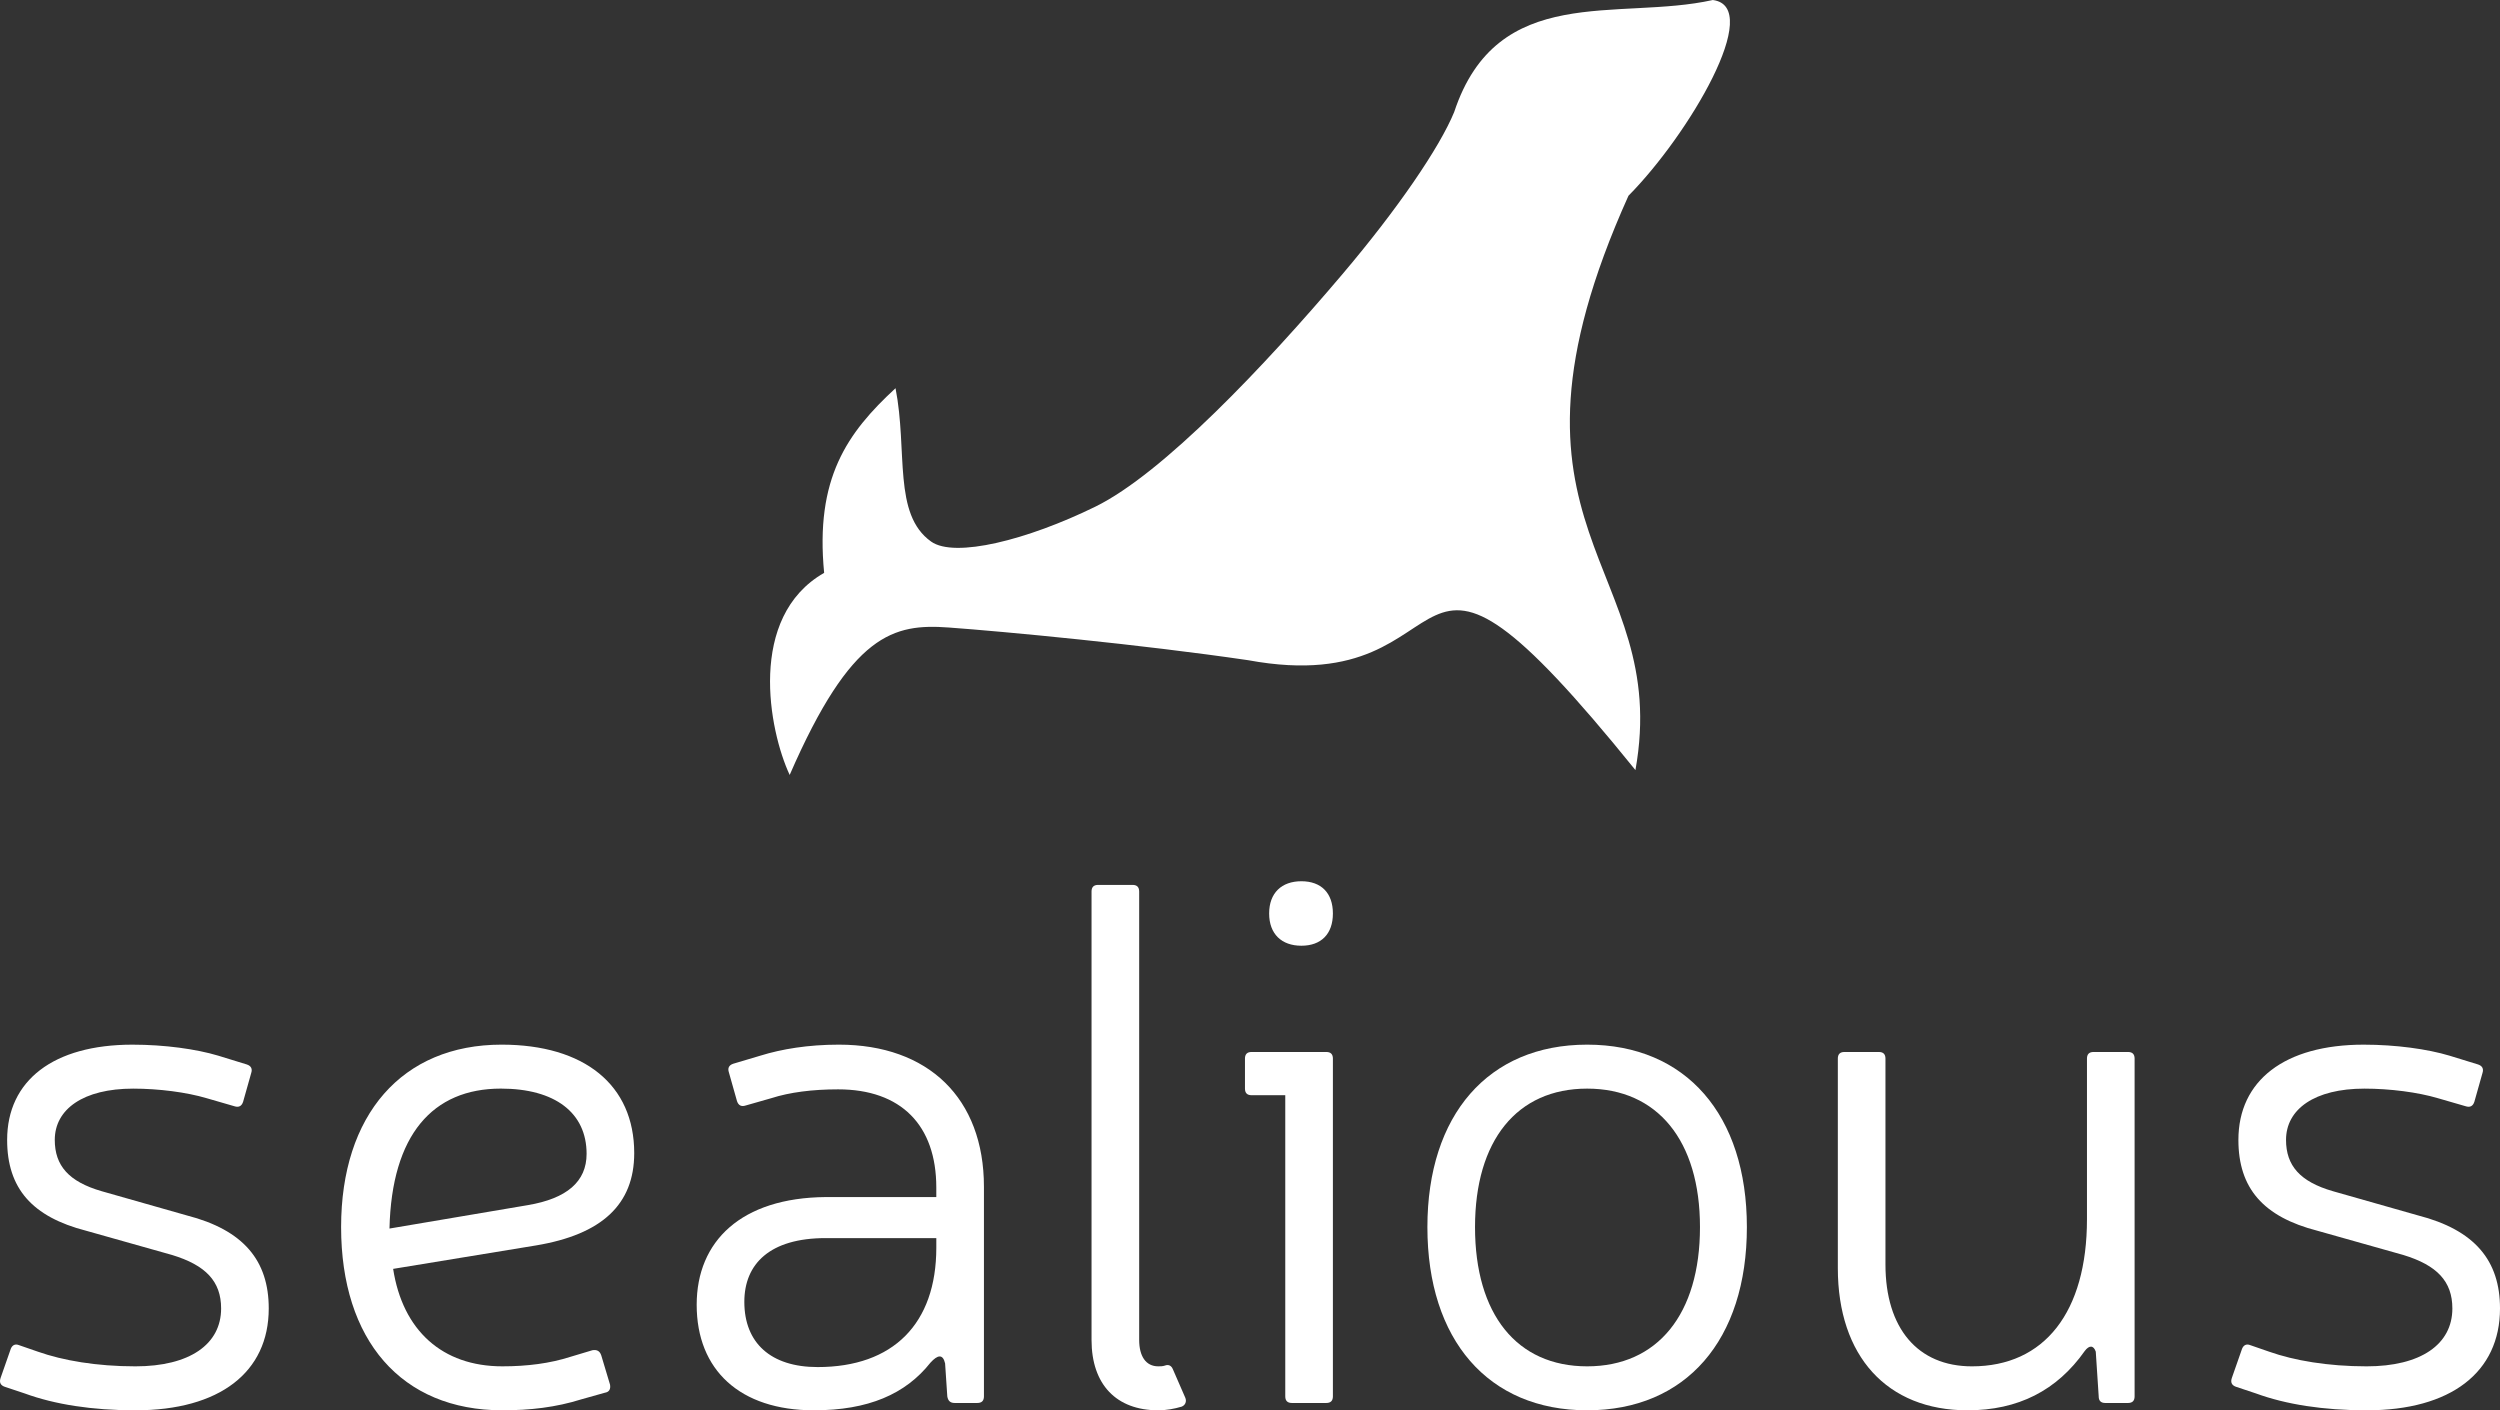 <?xml version="1.0" encoding="UTF-8" standalone="no"?>
<!-- Created with Inkscape (http://www.inkscape.org/) -->

<svg
   xmlns:dc="http://purl.org/dc/elements/1.1/"
   xmlns:cc="http://creativecommons.org/ns#"
   xmlns:rdf="http://www.w3.org/1999/02/22-rdf-syntax-ns#"
   xmlns:svg="http://www.w3.org/2000/svg"
   xmlns="http://www.w3.org/2000/svg"
   xmlns:xlink="http://www.w3.org/1999/xlink"
   xmlns:sodipodi="http://sodipodi.sourceforge.net/DTD/sodipodi-0.dtd"
   xmlns:inkscape="http://www.inkscape.org/namespaces/inkscape"
   width="287.43"
   height="162.146"
   id="svg2"
   version="1.1"
   inkscape:version="0.48.4 r9939"
   sodipodi:docname="logo_sealious_white.svg">
  <rect width="100%" height="100%" fill="#333333" stroke="none"/>
  <defs
     id="defs4">
    <linearGradient
       inkscape:collect="always"
       id="linearGradient3962">
      <stop
         style="stop-color:#000000;stop-opacity:1;"
         offset="0"
         id="stop3964" />
      <stop
         style="stop-color:#000000;stop-opacity:0;"
         offset="1"
         id="stop3966" />
    </linearGradient>
    <linearGradient
       inkscape:collect="always"
       xlink:href="#linearGradient3962"
       id="linearGradient3970"
       x1="695.302"
       y1="-725.89"
       x2="984.981"
       y2="-725.89"
       gradientUnits="userSpaceOnUse" />
  </defs>
  <sodipodi:namedview
     id="base"
     pagecolor="#ffffff"
     bordercolor="#666666"
     borderopacity="1.0"
     inkscape:pageopacity="0.0"
     inkscape:pageshadow="2"
     inkscape:zoom="1.4"
     inkscape:cx="61.500628"
     inkscape:cy="-11.147595"
     inkscape:document-units="px"
     inkscape:current-layer="layer1"
     showgrid="false"
     inkscape:window-width="1280"
     inkscape:window-height="749"
     inkscape:window-x="0"
     inkscape:window-y="25"
     inkscape:window-maximized="1"
     fit-margin-top="0"
     fit-margin-left="0"
     fit-margin-right="0"
     fit-margin-bottom="0" />
  <g
     inkscape:label="Layer 1"
     inkscape:groupmode="layer"
     id="layer1"
     transform="translate(-1750.629,301.398)">
    <path
       style="fill:#ffffff;fill-opacity:1;fill-rule:nonzero;stroke:none"
       d="m 1937.859,-278.896 c -17.479,38.807 5.06,42.242 0.799,66.038 -28.693,-35.522 -17.775,-7.706 -44.529,-12.636 -12.429,-1.824 -28.105,-3.299 -34.424,-3.758 -6.319,-0.459 -11.19,0.644 -18.285,16.951 -2.393,-5.113 -4.901,-18.166 3.962,-23.234 -1.05,-10.875 2.633,-16.084 8.208,-21.23 1.416,7.257 -0.33,14.485 4.089,17.631 2.712,1.931 11.075,-0.188 18.869,-4.004 7.793,-3.816 19.507,-16.22 28.422,-26.737 6.343,-7.483 11.168,-14.547 12.848,-18.639 4.96,-14.975 18.858,-10.456 29.736,-12.883 5.939,0.774 -2.79,15.533 -9.695,22.502 z"
       id="path3044-79-8-1-4-7-9-1-5-7-1-7-8-14-0-8-2-4-2-1-3"
       inkscape:connector-curvature="0"
       sodipodi:nodetypes="ccczcccszsccc"
       inkscape:export-filename="/home/arkadiusz/Desktop/path2996.png"
       inkscape:export-xdpi="90"
       inkscape:export-ydpi="90" />
    <g
       id="text3039-4-6-9-2-2"
       style="font-size:46.805px;font-style:normal;font-variant:normal;font-weight:normal;font-stretch:normal;line-height:125%;letter-spacing:0px;word-spacing:0px;fill:#ffffff;fill-opacity:1;stroke:none;font-family:Encode Sans;-inkscape-font-specification:Encode Sans">
      <path
         inkscape:connector-curvature="0"
         id="path2991"
         style="font-size:84.249px;font-weight:300;fill:#ffffff;font-family:Neris;-inkscape-font-specification:Neris Light"
         d="m 1770.406,-157.113 c 3.876,1.179 5.645,3.033 5.645,6.15 0,4.128 -3.623,6.656 -9.857,6.656 -4.465,0 -8.341,-0.674 -11.205,-1.685 l -2.191,-0.758 c -0.421,-0.168 -0.758,0 -0.927,0.421 l -1.179,3.37 c -0.169,0.505 0,0.842 0.505,1.011 l 2.275,0.758 c 3.454,1.264 7.751,1.938 12.722,1.938 9.689,0 15.333,-4.381 15.333,-11.711 0,-5.476 -2.865,-9.015 -9.436,-10.7 l -9.773,-2.78 c -3.791,-1.095 -5.392,-2.949 -5.392,-5.897 0,-3.538 3.286,-5.897 9.015,-5.897 2.949,0 6.15,0.421 8.425,1.095 l 3.201,0.927 c 0.505,0.168 0.843,-1e-5 1.011,-0.505 l 0.927,-3.286 c 0.169,-0.505 0,-0.842 -0.505,-1.011 l -3.286,-1.011 c -2.527,-0.758 -6.15,-1.264 -9.857,-1.264 -9.099,0 -14.407,4.128 -14.407,10.952 0,5.56 2.865,8.846 9.099,10.447 l 9.857,2.78" />
      <path
         inkscape:connector-curvature="0"
         id="path2993"
         style="font-size:84.249px;font-weight:300;fill:#ffffff;font-family:Neris;-inkscape-font-specification:Neris Light"
         d="m 1820.176,-141.274 c 0.505,-0.084 0.674,-0.421 0.59,-0.927 l -1.011,-3.37 c -0.169,-0.505 -0.505,-0.674 -1.011,-0.59 l -2.527,0.758 c -2.359,0.758 -4.971,1.095 -7.835,1.095 -6.908,0 -11.458,-4.128 -12.553,-11.205 l 16.429,-2.696 c 7.582,-1.264 11.289,-4.718 11.289,-10.615 0,-7.835 -5.729,-12.469 -15.249,-12.469 -11.458,0 -18.451,8.088 -18.451,20.978 0,12.974 6.908,21.062 18.535,21.062 3.201,0 6.15,-0.337 9.099,-1.264 l 2.696,-0.758 m -24.769,-18.872 c 0.253,-10.784 4.971,-16.092 12.806,-16.092 6.234,0 9.857,2.78 9.857,7.498 0,3.201 -2.275,5.139 -6.74,5.897 l -15.923,2.696" />
      <path
         inkscape:connector-curvature="0"
         id="path2995"
         style="font-size:84.249px;font-weight:300;fill:#ffffff;font-family:Neris;-inkscape-font-specification:Neris Light"
         d="m 1834.939,-179.102 c -0.505,0.168 -0.674,0.505 -0.505,1.011 l 0.927,3.286 c 0.169,0.505 0.505,0.674 1.011,0.505 l 2.949,-0.842 c 2.106,-0.674 4.718,-1.011 7.667,-1.011 7.245,0 11.289,4.128 11.289,11.289 l 0,1.095 -12.722,0 c -9.689,0.084 -14.828,5.055 -14.828,12.385 0,7.498 4.971,12.132 13.48,12.132 6.234,0 10.531,-1.853 13.396,-5.476 0.843,-0.927 1.432,-1.011 1.685,0.084 l 0.253,3.791 c 0.084,0.505 0.337,0.758 0.843,0.758 l 2.612,0 c 0.505,0 0.758,-0.253 0.758,-0.758 l 0,-24.095 c 0,-10.194 -6.403,-16.344 -16.681,-16.344 -3.538,0 -6.571,0.505 -9.015,1.264 l -3.117,0.927 m 23.337,20.051 0,1.095 c 0,8.762 -4.971,13.733 -13.648,13.733 -5.392,0 -8.425,-2.78 -8.425,-7.498 0,-4.381 2.949,-7.33 9.352,-7.33 l 12.722,0" />
      <path
         inkscape:connector-curvature="0"
         id="path2997"
         style="font-size:84.249px;font-weight:300;fill:#ffffff;font-family:Neris;-inkscape-font-specification:Neris Light"
         d="m 1881.601,-198.901 c 0,-0.505 -0.253,-0.758 -0.758,-0.758 l -3.96,0 c -0.505,0 -0.758,0.253 -0.758,0.758 l 0,51.56 c 0,5.139 2.865,8.088 7.667,8.088 0.927,0 1.853,-0.169 2.696,-0.421 0.421,-0.169 0.59,-0.59 0.421,-1.011 l -1.432,-3.286 c -0.169,-0.421 -0.505,-0.59 -0.927,-0.421 -0.253,0.084 -0.505,0.084 -0.758,0.084 -1.432,0 -2.19,-1.179 -2.19,-3.033 l 0,-51.56" />
      <path
         inkscape:connector-curvature="0"
         id="path2999"
         style="font-size:84.249px;font-weight:300;fill:#ffffff;font-family:Neris;-inkscape-font-specification:Neris Light"
         d="m 1900.252,-200.08 c -2.275,0 -3.707,1.348 -3.707,3.707 0,2.359 1.432,3.707 3.707,3.707 2.275,0 3.623,-1.348 3.623,-3.707 0,-2.359 -1.348,-3.707 -3.623,-3.707 m 3.623,20.388 c 0,-0.505 -0.253,-0.758 -0.758,-0.758 l -8.593,0 c -0.505,0 -0.758,0.253 -0.758,0.758 l 0,3.454 c 0,0.505 0.253,0.758 0.758,0.758 l 3.875,0 0,34.626 c 0,0.505 0.253,0.758 0.758,0.758 l 3.96,0 c 0.505,0 0.758,-0.253 0.758,-0.758 l 0,-38.839" />
      <path
         inkscape:connector-curvature="0"
         id="path3001"
         style="font-size:84.249px;font-weight:300;fill:#ffffff;font-family:Neris;-inkscape-font-specification:Neris Light"
         d="m 1933.105,-181.293 c -11.374,0 -18.366,8.088 -18.366,20.978 0,12.974 6.993,21.062 18.366,21.062 11.374,0 18.366,-8.088 18.366,-21.062 0,-12.89 -6.993,-20.978 -18.366,-20.978 m 0,5.055 c 8.088,0 12.974,5.982 12.974,15.923 0,10.026 -4.886,16.007 -12.974,16.007 -8.088,0 -12.89,-5.982 -12.89,-16.007 0,-9.941 4.802,-15.923 12.89,-15.923" />
      <path
         inkscape:connector-curvature="0"
         id="path3003"
         style="font-size:84.249px;font-weight:300;fill:#ffffff;font-family:Neris;-inkscape-font-specification:Neris Light"
         d="m 1991.92,-140.853 c 0,0.505 0.253,0.758 0.758,0.758 l 2.612,0 c 0.505,0 0.758,-0.253 0.758,-0.758 l 0,-38.839 c 0,-0.505 -0.253,-0.758 -0.758,-0.758 l -3.96,0 c -0.505,0 -0.758,0.253 -0.758,0.758 l 0,18.451 c 0,10.7 -4.886,16.934 -13.227,16.934 -6.234,0 -9.941,-4.381 -9.941,-11.711 l 0,-23.674 c 0,-0.505 -0.253,-0.758 -0.758,-0.758 l -3.96,0 c -0.505,0 -0.758,0.253 -0.758,0.758 l 0,24.095 c 0,10.11 5.645,16.344 14.912,16.344 5.813,0 10.278,-2.275 13.48,-6.824 0.505,-0.674 1.011,-0.674 1.264,0.084 l 0.337,5.139" />
      <path
         inkscape:connector-curvature="0"
         id="path3005"
         style="font-size:84.249px;font-weight:300;fill:#ffffff;font-family:Neris;-inkscape-font-specification:Neris Light"
         d="m 2026.937,-157.113 c 3.876,1.179 5.645,3.033 5.645,6.15 0,4.128 -3.623,6.656 -9.857,6.656 -4.465,0 -8.341,-0.674 -11.205,-1.685 l -2.19,-0.758 c -0.421,-0.168 -0.758,0 -0.927,0.421 l -1.179,3.37 c -0.168,0.505 10e-5,0.842 0.505,1.011 l 2.275,0.758 c 3.454,1.264 7.751,1.938 12.722,1.938 9.689,0 15.333,-4.381 15.333,-11.711 0,-5.476 -2.865,-9.015 -9.436,-10.7 l -9.773,-2.78 c -3.791,-1.095 -5.392,-2.949 -5.392,-5.897 0,-3.538 3.286,-5.897 9.015,-5.897 2.949,0 6.15,0.421 8.425,1.095 l 3.201,0.927 c 0.505,0.168 0.843,-1e-5 1.011,-0.505 l 0.927,-3.286 c 0.169,-0.505 0,-0.842 -0.505,-1.011 l -3.286,-1.011 c -2.527,-0.758 -6.15,-1.264 -9.857,-1.264 -9.099,0 -14.407,4.128 -14.407,10.952 0,5.56 2.865,8.846 9.099,10.447 l 9.857,2.78" />
    </g>
  </g>
</svg>
